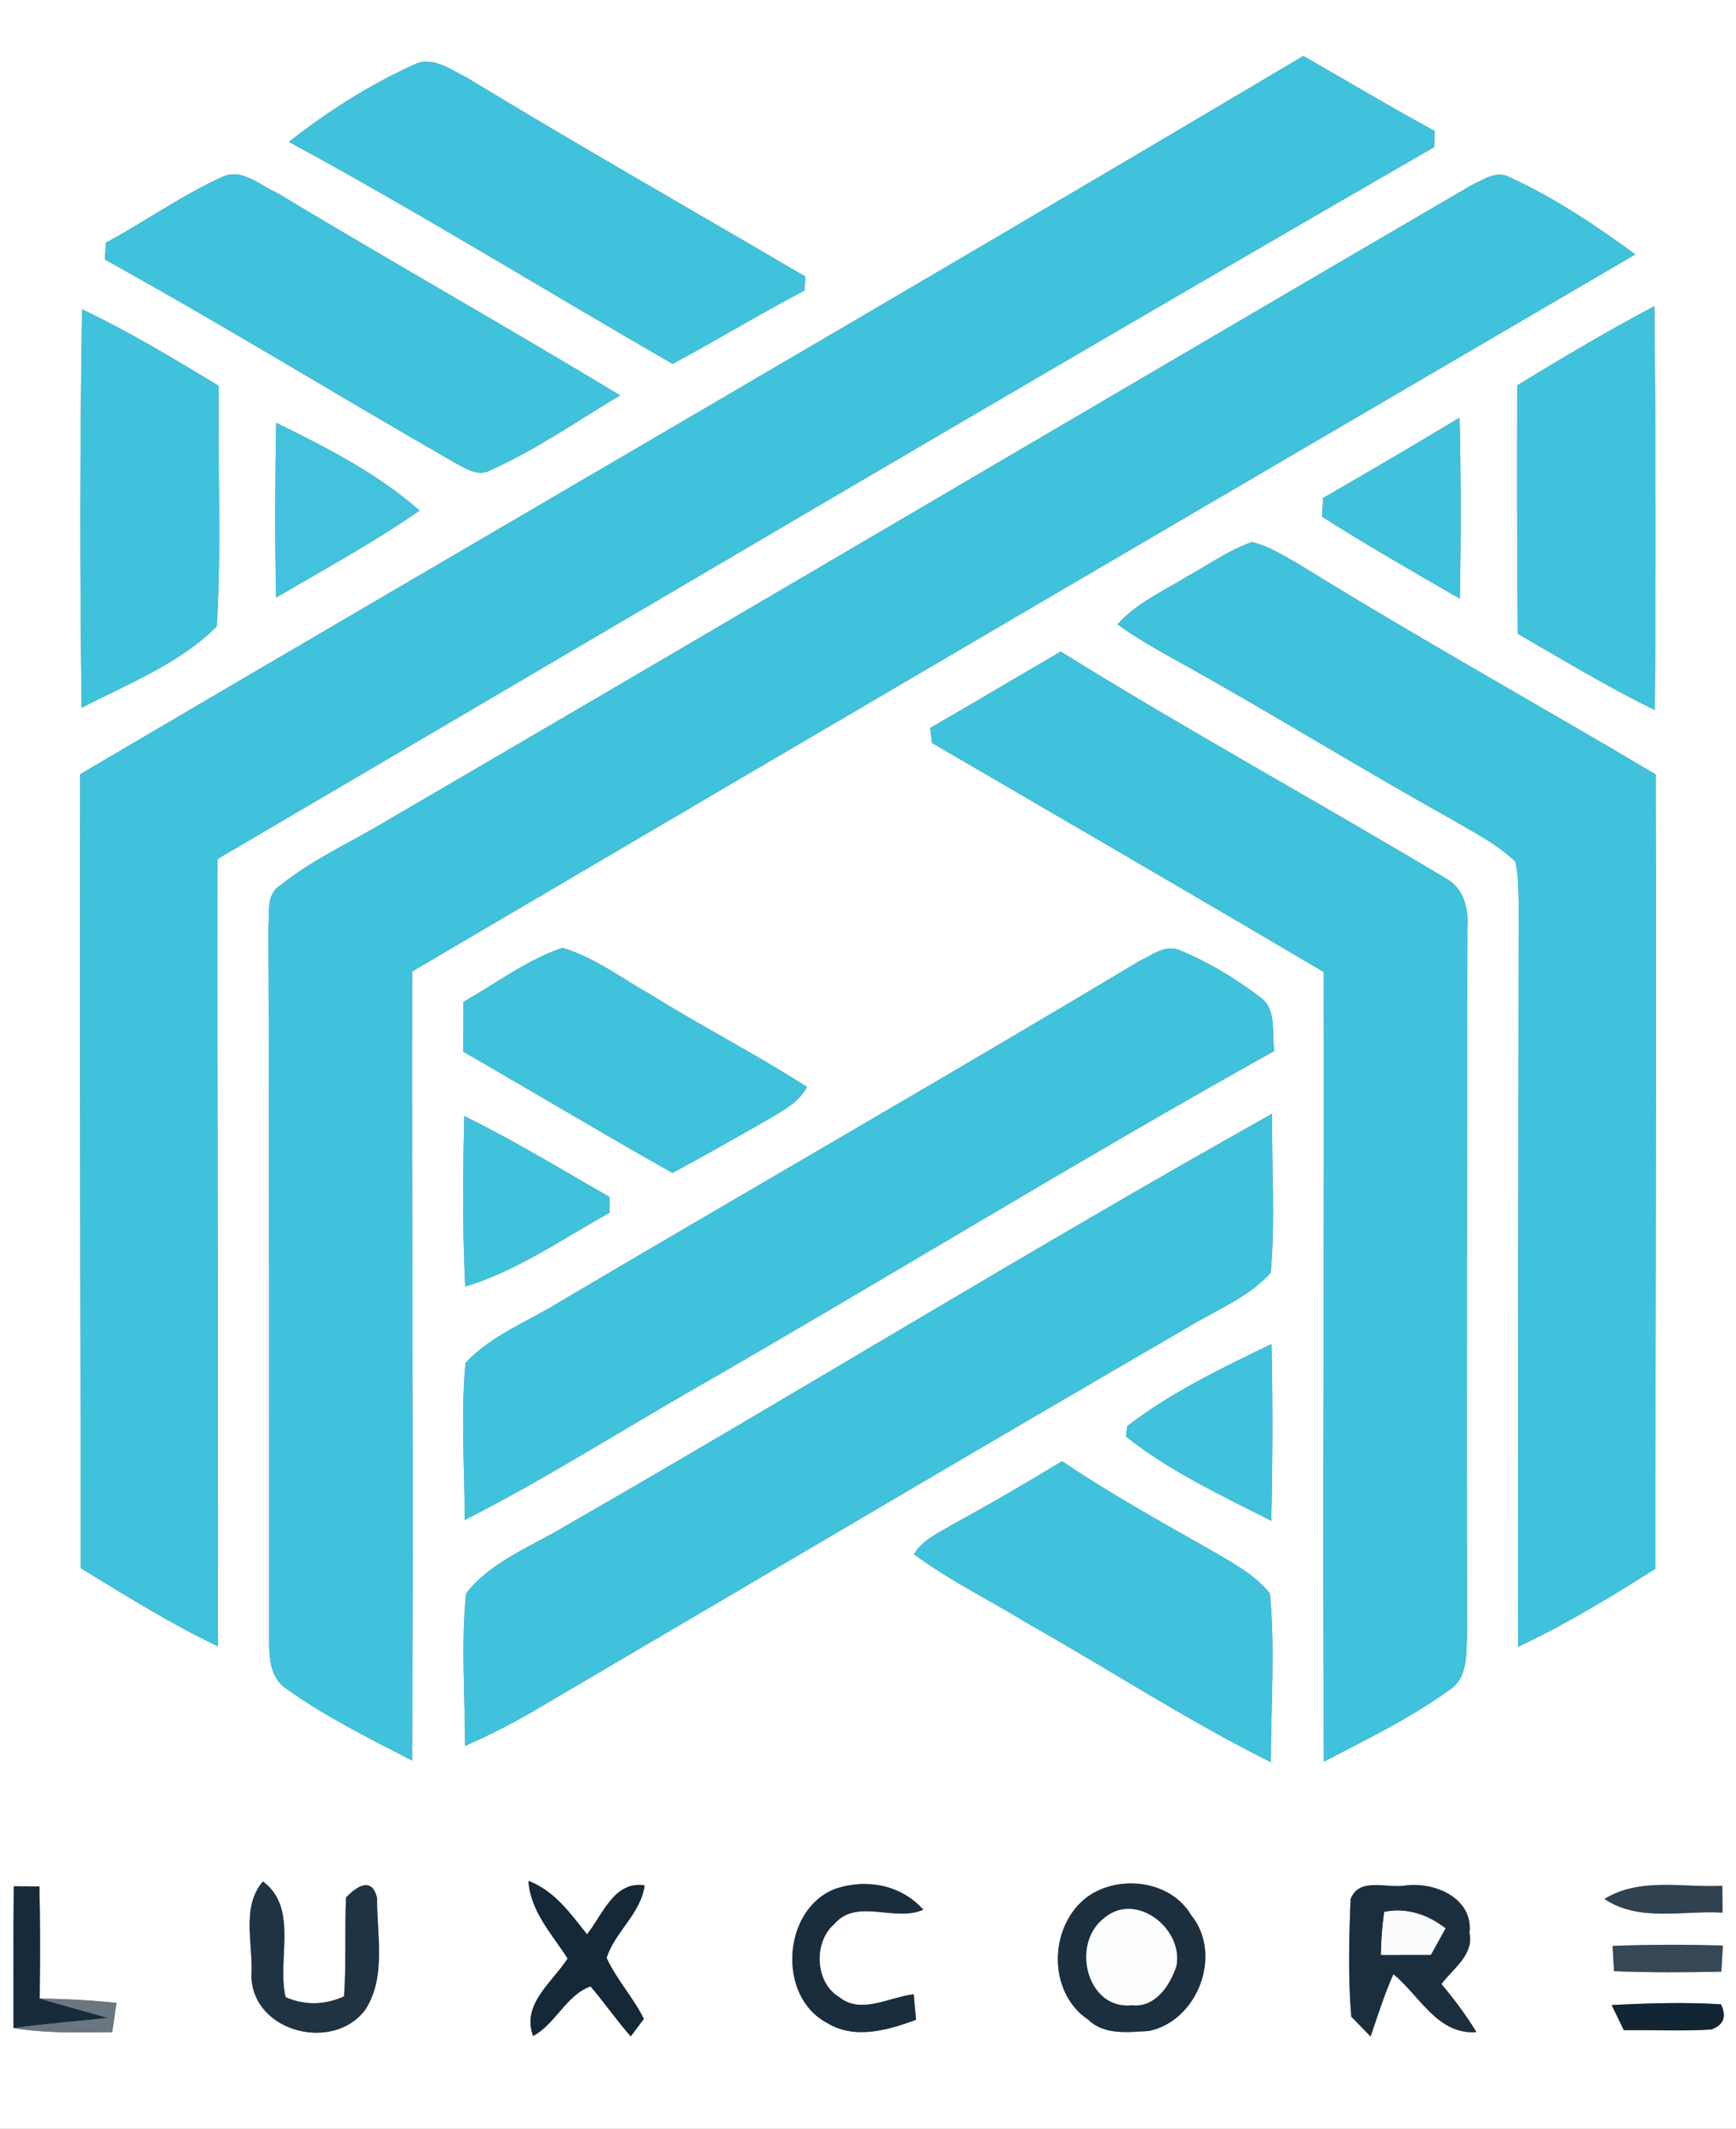 <?xml version="1.0" encoding="UTF-8" ?>
<!DOCTYPE svg PUBLIC "-//W3C//DTD SVG 1.1//EN" "http://www.w3.org/Graphics/SVG/1.1/DTD/svg11.dtd">
<svg width="204pt" height="250pt" viewBox="0 0 204 250" version="1.1" xmlns="http://www.w3.org/2000/svg">
<rect x="0" y="0" width="204" height="250" fill="#808080" stroke="none"/>
<g id="#ffffffff">
<path fill="#ffffff" opacity="1.00" d=" M 0.00 0.00 L 204.00 0.00 L 204.00 250.00 L 0.00 250.00 L 0.00 0.00 M 9.42 90.92 C 9.38 122.00 9.44 153.08 9.49 184.16 C 14.77 187.39 20.02 190.68 25.61 193.34 C 25.66 162.52 25.52 131.70 25.56 100.88 C 73.19 72.96 120.71 44.86 168.53 17.28 C 168.55 16.80 168.59 15.86 168.61 15.39 C 163.40 12.56 158.31 9.52 153.16 6.57 C 105.39 34.93 57.31 62.76 9.42 90.92 M 48.60 7.61 C 43.37 9.99 38.47 13.11 33.95 16.66 C 49.21 24.94 64.00 34.07 79.04 42.74 C 84.24 39.94 89.30 36.88 94.53 34.12 C 94.56 33.71 94.61 32.89 94.64 32.48 C 81.40 24.71 68.04 17.12 54.92 9.15 C 53.00 8.20 50.79 6.49 48.60 7.61 M 172.95 21.73 C 130.39 46.55 87.98 71.59 45.42 96.40 C 41.25 98.92 36.72 100.91 32.92 103.99 C 31.21 105.06 31.70 107.22 31.54 108.92 C 31.66 136.98 31.61 165.04 31.63 193.10 C 31.63 195.01 31.91 197.24 33.69 198.34 C 38.28 201.65 43.41 204.15 48.42 206.75 C 48.63 175.87 48.36 144.98 48.43 114.09 C 96.30 85.94 144.22 57.89 192.17 29.88 C 187.51 26.45 182.64 23.21 177.37 20.80 C 175.84 19.98 174.31 21.11 172.95 21.73 M 12.45 28.50 C 12.42 29.00 12.34 29.98 12.31 30.47 C 26.27 38.20 39.86 46.56 53.70 54.49 C 54.94 55.14 56.35 56.02 57.74 55.17 C 63.06 52.79 67.87 49.41 72.87 46.43 C 59.50 38.35 45.90 30.68 32.51 22.62 C 30.54 21.76 28.46 19.74 26.19 20.74 C 21.39 22.91 17.08 26.00 12.45 28.50 M 178.29 45.25 C 178.27 54.98 178.26 64.70 178.36 74.43 C 183.68 77.51 188.94 80.69 194.46 83.39 C 194.59 67.58 194.56 51.76 194.42 35.95 C 188.93 38.85 183.59 42.02 178.29 45.25 M 9.64 36.32 C 9.39 51.92 9.38 67.53 9.59 83.12 C 15.05 80.30 21.07 77.97 25.47 73.57 C 26.05 64.18 25.57 54.72 25.70 45.31 C 20.45 42.13 15.18 38.96 9.64 36.32 M 155.48 58.48 C 155.44 59.03 155.38 60.13 155.35 60.68 C 160.66 64.04 166.11 67.18 171.55 70.31 C 171.69 63.23 171.69 56.14 171.52 49.05 C 166.21 52.25 160.85 55.38 155.48 58.48 M 32.45 49.65 C 32.33 56.49 32.29 63.34 32.45 70.18 C 38.12 66.85 43.90 63.71 49.31 59.96 C 44.32 55.58 38.37 52.56 32.45 49.65 M 139.59 67.65 C 136.75 69.39 133.58 70.79 131.32 73.32 C 133.52 74.94 135.91 76.26 138.28 77.59 C 149.20 83.62 159.79 90.23 170.70 96.28 C 173.24 97.79 175.96 99.13 178.09 101.22 C 178.42 102.77 178.42 104.35 178.46 105.93 C 178.43 135.08 178.37 164.24 178.38 193.40 C 184.00 190.77 189.30 187.54 194.53 184.23 C 194.52 153.13 194.66 122.04 194.56 90.94 C 180.67 82.70 166.54 74.86 152.80 66.36 C 150.99 65.33 149.19 64.15 147.13 63.66 C 144.43 64.58 142.08 66.28 139.59 67.65 M 109.30 85.49 C 109.36 85.93 109.47 86.81 109.52 87.25 C 124.87 96.21 140.26 105.11 155.56 114.16 C 155.65 145.07 155.38 175.98 155.57 206.88 C 160.62 204.26 165.78 201.75 170.40 198.41 C 172.47 197.03 172.30 194.27 172.39 192.08 C 172.35 164.36 172.38 136.63 172.44 108.91 C 172.60 106.69 171.99 104.26 169.88 103.14 C 154.88 94.15 139.51 85.75 124.65 76.52 C 119.52 79.49 114.44 82.54 109.30 85.49 M 54.47 117.64 C 54.46 119.60 54.45 121.55 54.44 123.51 C 62.65 128.23 70.77 133.10 79.03 137.75 C 82.85 135.68 86.63 133.55 90.40 131.39 C 92.04 130.38 93.92 129.45 94.82 127.64 C 88.82 123.78 82.44 120.54 76.39 116.75 C 73.01 114.87 69.85 112.41 66.10 111.31 C 61.89 112.72 58.31 115.49 54.47 117.64 M 133.83 112.90 C 111.31 126.38 88.54 139.45 65.93 152.79 C 62.16 155.15 57.78 156.75 54.70 160.06 C 54.14 166.19 54.59 172.36 54.62 178.50 C 63.71 173.89 72.33 168.41 81.17 163.34 C 104.11 150.17 126.65 136.30 149.75 123.42 C 149.41 121.26 150.11 118.44 147.98 117.03 C 145.09 114.84 141.93 112.94 138.57 111.57 C 136.87 110.89 135.29 112.22 133.83 112.90 M 66.39 179.24 C 62.41 181.65 57.70 183.35 54.77 187.14 C 54.16 193.07 54.65 199.07 54.65 205.03 C 57.71 203.70 60.67 202.16 63.54 200.45 C 88.90 185.57 114.20 170.59 139.64 155.84 C 142.92 153.83 146.71 152.38 149.32 149.47 C 149.88 143.27 149.42 137.01 149.49 130.79 C 121.51 146.45 94.20 163.28 66.39 179.24 M 54.56 131.07 C 54.39 137.74 54.34 144.42 54.67 151.09 C 60.81 149.24 66.07 145.50 71.63 142.42 C 71.63 141.96 71.64 141.03 71.64 140.57 C 65.98 137.35 60.42 133.93 54.56 131.07 M 132.47 167.47 C 132.43 167.78 132.35 168.40 132.31 168.71 C 137.49 172.80 143.53 175.63 149.39 178.60 C 149.55 171.68 149.57 164.76 149.42 157.84 C 143.57 160.65 137.63 163.51 132.47 167.47 M 111.85 179.08 C 110.25 180.04 108.39 180.84 107.40 182.52 C 111.47 185.55 116.06 187.78 120.38 190.43 C 130.06 195.88 139.39 201.99 149.34 206.95 C 149.34 200.35 149.85 193.71 149.23 187.13 C 147.50 184.98 145.03 183.65 142.70 182.27 C 136.66 178.84 130.57 175.49 124.81 171.60 C 120.54 174.18 116.23 176.70 111.85 179.08 M 1.62 221.52 C 1.55 227.07 1.60 232.62 1.59 238.17 C 5.42 238.80 9.32 238.69 13.19 238.65 C 13.31 237.80 13.56 236.08 13.68 235.22 C 10.68 234.89 7.67 234.75 4.66 234.70 C 4.72 230.31 4.73 225.92 4.63 221.54 C 3.88 221.53 2.37 221.53 1.62 221.52 M 62.10 220.89 C 62.32 224.46 64.87 227.13 66.70 230.00 C 64.92 232.79 61.24 235.39 62.65 239.10 C 65.31 237.66 66.57 234.25 69.40 233.28 C 71.03 235.19 72.46 237.26 74.12 239.15 C 74.50 238.64 75.28 237.60 75.66 237.09 C 74.41 234.57 72.46 232.48 71.28 229.93 C 72.28 226.83 75.31 224.74 75.75 221.41 C 72.15 220.86 70.82 224.88 68.98 227.16 C 67.03 224.71 65.16 222.04 62.10 220.89 M 29.54 232.09 C 29.72 238.69 39.22 241.05 42.95 235.98 C 45.42 232.11 44.27 227.20 44.31 222.87 C 43.67 220.35 41.91 221.53 40.66 222.84 C 40.50 226.71 40.70 230.58 40.43 234.45 C 38.18 235.47 35.82 235.53 33.56 234.54 C 32.51 230.08 35.13 224.11 30.90 220.95 C 28.28 223.98 29.80 228.42 29.54 232.09 M 97.22 237.58 C 100.42 239.55 104.37 238.41 107.64 237.20 C 107.57 236.45 107.44 234.95 107.38 234.20 C 104.52 234.52 101.16 236.62 98.60 234.52 C 95.76 232.83 95.58 228.11 97.99 226.00 C 100.66 222.82 105.10 225.77 108.50 224.27 C 105.90 221.33 101.78 220.59 98.15 221.82 C 91.91 224.22 91.29 234.51 97.22 237.58 M 127.78 222.76 C 123.22 226.15 123.05 233.99 127.90 237.20 C 129.81 239.04 132.60 238.64 135.02 238.51 C 140.74 237.32 143.74 229.53 139.97 224.90 C 137.54 220.80 131.48 220.10 127.78 222.76 M 158.71 223.02 C 158.53 227.61 158.40 232.25 158.79 236.83 C 159.36 237.41 160.50 238.58 161.06 239.16 C 161.90 236.70 162.68 234.21 163.74 231.84 C 166.82 234.34 168.93 239.00 173.50 238.64 C 172.28 236.65 170.88 234.78 169.39 233.00 C 170.75 231.17 173.22 229.58 172.68 226.98 C 173.15 222.88 168.50 220.94 165.07 221.44 C 162.92 221.78 159.75 220.41 158.71 223.02 M 188.54 223.01 C 192.67 225.75 197.77 224.33 202.41 224.61 C 202.40 223.83 202.39 222.26 202.39 221.47 C 197.76 221.70 192.73 220.43 188.54 223.01 M 189.50 228.53 C 189.54 229.27 189.63 230.75 189.67 231.49 C 193.87 231.65 198.07 231.64 202.27 231.54 C 202.32 230.78 202.41 229.25 202.46 228.48 C 198.14 228.36 193.81 228.35 189.50 228.53 M 189.39 235.47 C 189.75 236.21 190.46 237.68 190.82 238.42 C 194.24 238.37 197.66 238.55 201.08 238.34 C 202.55 237.81 202.93 236.83 202.23 235.38 C 197.95 235.11 193.66 235.25 189.39 235.47 Z" />
</g>
<g id="#40c2dcff">
<path fill="#40c2dc" opacity="1.00" d=" M 9.42 90.92 C 57.31 62.76 105.39 34.93 153.16 6.57 C 158.31 9.52 163.40 12.56 168.61 15.39 C 168.59 15.86 168.55 16.80 168.53 17.28 C 120.71 44.86 73.19 72.96 25.56 100.88 C 25.52 131.70 25.66 162.52 25.61 193.34 C 20.02 190.68 14.77 187.39 9.49 184.16 C 9.44 153.08 9.38 122.00 9.42 90.92 Z" />
<path fill="#40c2dc" opacity="1.00" d=" M 48.60 7.61 C 50.79 6.49 53.00 8.20 54.92 9.15 C 68.04 17.12 81.40 24.71 94.64 32.48 C 94.61 32.89 94.56 33.71 94.53 34.12 C 89.30 36.88 84.24 39.94 79.04 42.74 C 64.00 34.07 49.21 24.94 33.95 16.66 C 38.47 13.11 43.37 9.99 48.60 7.61 Z" />
<path fill="#40c2dc" opacity="1.00" d=" M 172.95 21.73 C 174.31 21.11 175.84 19.98 177.37 20.80 C 182.64 23.21 187.51 26.45 192.17 29.88 C 144.22 57.89 96.30 85.94 48.43 114.09 C 48.36 144.98 48.63 175.87 48.42 206.75 C 43.41 204.15 38.28 201.65 33.69 198.34 C 31.91 197.24 31.63 195.01 31.63 193.10 C 31.61 165.04 31.66 136.98 31.54 108.92 C 31.70 107.22 31.21 105.06 32.92 103.99 C 36.72 100.91 41.25 98.92 45.42 96.40 C 87.98 71.59 130.39 46.55 172.95 21.73 Z" />
<path fill="#40c2dc" opacity="1.00" d=" M 12.45 28.50 C 17.08 26.00 21.39 22.91 26.19 20.74 C 28.46 19.74 30.54 21.76 32.51 22.62 C 45.90 30.68 59.50 38.35 72.87 46.43 C 67.87 49.41 63.06 52.79 57.74 55.17 C 56.35 56.02 54.94 55.14 53.70 54.49 C 39.86 46.56 26.27 38.20 12.31 30.47 C 12.34 29.98 12.42 29.00 12.45 28.50 Z" />
<path fill="#40c2dc" opacity="1.00" d=" M 178.29 45.25 C 183.59 42.02 188.93 38.85 194.42 35.95 C 194.56 51.76 194.59 67.58 194.46 83.39 C 188.94 80.69 183.68 77.51 178.36 74.43 C 178.26 64.70 178.27 54.98 178.29 45.25 Z" />
<path fill="#40c2dc" opacity="1.00" d=" M 9.64 36.32 C 15.18 38.96 20.45 42.13 25.70 45.31 C 25.57 54.72 26.05 64.18 25.47 73.57 C 21.07 77.97 15.05 80.30 9.59 83.12 C 9.38 67.53 9.39 51.92 9.64 36.32 Z" />
<path fill="#40c2dc" opacity="1.00" d=" M 139.59 67.65 C 142.08 66.28 144.43 64.58 147.13 63.66 C 149.19 64.15 150.99 65.33 152.80 66.36 C 166.54 74.86 180.67 82.70 194.56 90.94 C 194.66 122.04 194.52 153.13 194.53 184.23 C 189.30 187.54 184.00 190.77 178.38 193.40 C 178.37 164.24 178.43 135.08 178.46 105.93 C 178.42 104.35 178.42 102.77 178.09 101.22 C 175.96 99.13 173.24 97.79 170.70 96.28 C 159.79 90.23 149.20 83.62 138.28 77.59 C 135.91 76.26 133.52 74.94 131.32 73.32 C 133.58 70.79 136.75 69.39 139.59 67.65 Z" />
<path fill="#40c2dc" opacity="1.00" d=" M 109.30 85.49 C 114.44 82.54 119.52 79.49 124.65 76.52 C 139.51 85.75 154.88 94.15 169.88 103.14 C 171.99 104.26 172.60 106.69 172.44 108.91 C 172.38 136.63 172.35 164.36 172.39 192.08 C 172.30 194.27 172.47 197.03 170.40 198.41 C 165.78 201.75 160.62 204.26 155.57 206.88 C 155.38 175.98 155.65 145.07 155.56 114.16 C 140.26 105.11 124.87 96.21 109.52 87.25 C 109.47 86.81 109.36 85.93 109.30 85.49 Z" />
<path fill="#40c2dc" opacity="1.00" d=" M 54.47 117.64 C 58.31 115.49 61.89 112.72 66.10 111.31 C 69.85 112.41 73.01 114.87 76.39 116.75 C 82.44 120.54 88.82 123.78 94.82 127.64 C 93.92 129.45 92.04 130.38 90.40 131.39 C 86.63 133.55 82.85 135.68 79.03 137.75 C 70.77 133.10 62.65 128.23 54.44 123.51 C 54.45 121.55 54.46 119.60 54.47 117.64 Z" />
<path fill="#40c2dc" opacity="1.00" d=" M 133.83 112.90 C 135.29 112.22 136.87 110.89 138.57 111.57 C 141.93 112.94 145.09 114.84 147.98 117.03 C 150.11 118.44 149.41 121.26 149.75 123.42 C 126.65 136.30 104.11 150.17 81.17 163.34 C 72.33 168.41 63.71 173.89 54.62 178.50 C 54.59 172.36 54.14 166.19 54.70 160.06 C 57.78 156.75 62.16 155.15 65.93 152.79 C 88.54 139.45 111.31 126.38 133.83 112.90 Z" />
<path fill="#40c2dc" opacity="1.00" d=" M 66.39 179.24 C 94.20 163.28 121.51 146.45 149.49 130.79 C 149.42 137.01 149.88 143.27 149.32 149.47 C 146.71 152.38 142.92 153.83 139.64 155.84 C 114.20 170.59 88.90 185.57 63.54 200.45 C 60.67 202.16 57.71 203.70 54.65 205.03 C 54.65 199.07 54.16 193.07 54.77 187.14 C 57.70 183.35 62.41 181.65 66.39 179.24 Z" />
<path fill="#40c2dc" opacity="1.00" d=" M 111.85 179.08 C 116.23 176.70 120.54 174.18 124.81 171.60 C 130.57 175.49 136.66 178.84 142.70 182.27 C 145.03 183.65 147.50 184.98 149.23 187.13 C 149.85 193.71 149.34 200.35 149.34 206.95 C 139.39 201.99 130.06 195.88 120.38 190.43 C 116.06 187.78 111.47 185.55 107.40 182.52 C 108.39 180.84 110.25 180.04 111.85 179.08 Z" />
</g>
<g id="#41c2dcff">
<path fill="#41c2dc" opacity="1.00" d=" M 155.48 58.48 C 160.85 55.38 166.21 52.25 171.52 49.05 C 171.69 56.14 171.69 63.23 171.55 70.31 C 166.11 67.18 160.66 64.04 155.35 60.68 C 155.38 60.13 155.44 59.03 155.48 58.48 Z" />
<path fill="#41c2dc" opacity="1.00" d=" M 54.56 131.07 C 60.42 133.93 65.98 137.35 71.64 140.57 C 71.64 141.03 71.63 141.96 71.63 142.42 C 66.07 145.50 60.81 149.24 54.67 151.09 C 54.34 144.42 54.39 137.74 54.56 131.07 Z" />
<path fill="#41c2dc" opacity="1.00" d=" M 132.47 167.47 C 137.63 163.51 143.57 160.65 149.42 157.84 C 149.57 164.76 149.55 171.68 149.39 178.60 C 143.53 175.63 137.49 172.80 132.31 168.71 C 132.35 168.40 132.43 167.78 132.47 167.47 Z" />
</g>
<g id="#42c2dcff">
<path fill="#42c2dc" opacity="1.00" d=" M 32.45 49.65 C 38.37 52.56 44.32 55.58 49.31 59.96 C 43.90 63.71 38.12 66.85 32.45 70.18 C 32.29 63.34 32.33 56.49 32.45 49.65 Z" />
</g>
<g id="#162a3aff">
<path fill="#162a3a" opacity="1.00" d=" M 1.62 221.52 C 2.37 221.53 3.88 221.53 4.63 221.54 C 4.73 225.92 4.72 230.31 4.66 234.70 C 7.33 235.50 10.02 236.21 12.69 236.98 C 8.99 237.37 5.28 237.67 1.59 238.17 C 1.60 232.62 1.55 227.07 1.62 221.52 Z" />
</g>
<g id="#142837ff">
<path fill="#142837" opacity="1.00" d=" M 62.10 220.89 C 65.16 222.04 67.03 224.71 68.98 227.16 C 70.82 224.88 72.15 220.86 75.75 221.41 C 75.31 224.74 72.28 226.83 71.28 229.93 C 72.46 232.48 74.41 234.57 75.66 237.09 C 75.28 237.60 74.50 238.64 74.12 239.15 C 72.46 237.26 71.03 235.19 69.40 233.28 C 66.57 234.25 65.31 237.66 62.65 239.10 C 61.24 235.39 64.92 232.79 66.70 230.00 C 64.87 227.13 62.32 224.46 62.10 220.89 Z" />
</g>
<g id="#203342ff">
<path fill="#203342" opacity="1.00" d=" M 29.54 232.09 C 29.80 228.42 28.28 223.98 30.90 220.95 C 35.13 224.11 32.51 230.08 33.56 234.54 C 35.82 235.53 38.18 235.47 40.43 234.45 C 40.70 230.58 40.50 226.71 40.66 222.84 C 41.91 221.53 43.67 220.35 44.31 222.87 C 44.27 227.20 45.42 232.11 42.95 235.98 C 39.22 241.05 29.72 238.69 29.54 232.09 Z" />
</g>
<g id="#1a2d3dff">
<path fill="#1a2d3d" opacity="1.00" d=" M 97.22 237.58 C 91.29 234.51 91.91 224.22 98.15 221.82 C 101.78 220.59 105.90 221.33 108.50 224.27 C 105.10 225.77 100.66 222.82 97.99 226.00 C 95.58 228.11 95.76 232.83 98.60 234.52 C 101.16 236.62 104.52 234.52 107.38 234.20 C 107.44 234.95 107.57 236.45 107.64 237.20 C 104.37 238.41 100.42 239.55 97.22 237.58 Z" />
</g>
<g id="#1c2f3eff">
<path fill="#1c2f3e" opacity="1.00" d=" M 127.78 222.76 C 131.48 220.10 137.54 220.80 139.97 224.90 C 143.74 229.53 140.74 237.32 135.02 238.51 C 132.60 238.64 129.81 239.04 127.90 237.20 C 123.05 233.99 123.22 226.15 127.78 222.76 M 129.64 225.35 C 125.85 228.39 127.75 236.01 132.98 235.49 C 135.75 235.79 137.49 233.18 138.24 230.87 C 139.09 226.42 133.34 222.01 129.64 225.35 Z" />
</g>
<g id="#1b2e3eff">
<path fill="#1b2e3e" opacity="1.00" d=" M 158.71 223.02 C 159.75 220.41 162.92 221.78 165.07 221.44 C 168.50 220.94 173.15 222.88 172.68 226.98 C 173.22 229.58 170.75 231.17 169.39 233.00 C 170.88 234.78 172.28 236.65 173.50 238.64 C 168.93 239.00 166.82 234.34 163.74 231.84 C 162.68 234.21 161.90 236.70 161.06 239.16 C 160.50 238.58 159.36 237.41 158.79 236.83 C 158.40 232.25 158.53 227.61 158.71 223.02 M 162.67 224.53 C 162.43 226.20 162.30 227.88 162.28 229.58 C 164.23 229.58 166.18 229.58 168.14 229.57 C 168.57 228.80 169.43 227.24 169.86 226.46 C 167.80 224.85 165.30 224.00 162.67 224.53 Z" />
</g>
<g id="#30414fff">
<path fill="#30414f" opacity="1.00" d=" M 188.54 223.01 C 192.73 220.43 197.76 221.70 202.39 221.47 C 202.39 222.26 202.40 223.83 202.41 224.61 C 197.77 224.33 192.67 225.75 188.54 223.01 Z" />
</g>
<g id="#fcfdfdff">
<path fill="#fcfdfd" opacity="1.00" d=" M 129.64 225.35 C 133.34 222.01 139.09 226.42 138.24 230.87 C 137.49 233.18 135.75 235.79 132.98 235.49 C 127.75 236.01 125.85 228.39 129.64 225.35 Z" />
</g>
<g id="#fbfcfcff">
<path fill="#fbfcfc" opacity="1.00" d=" M 162.67 224.53 C 165.30 224.00 167.80 224.85 169.86 226.46 C 169.43 227.24 168.57 228.80 168.14 229.57 C 166.18 229.58 164.23 229.58 162.28 229.58 C 162.30 227.88 162.43 226.20 162.67 224.53 Z" />
</g>
<g id="#364755ff">
<path fill="#364755" opacity="1.00" d=" M 189.50 228.53 C 193.81 228.35 198.14 228.36 202.46 228.48 C 202.41 229.25 202.32 230.78 202.27 231.54 C 198.07 231.64 193.87 231.65 189.67 231.49 C 189.63 230.75 189.54 229.27 189.50 228.53 Z" />
</g>
<g id="#6a7680ff">
<path fill="#6a7680" opacity="1.00" d=" M 4.66 234.70 C 7.67 234.75 10.68 234.89 13.68 235.22 C 13.56 236.08 13.31 237.80 13.19 238.65 C 9.32 238.69 5.42 238.80 1.59 238.17 C 5.28 237.67 8.99 237.37 12.69 236.98 C 10.02 236.21 7.33 235.50 4.66 234.70 Z" />
</g>
<g id="#112535ff">
<path fill="#112535" opacity="1.00" d=" M 189.39 235.47 C 193.66 235.25 197.95 235.11 202.23 235.38 C 202.93 236.83 202.55 237.81 201.08 238.34 C 197.66 238.55 194.24 238.37 190.82 238.42 C 190.46 237.68 189.75 236.21 189.39 235.47 Z" />
</g>
</svg>
